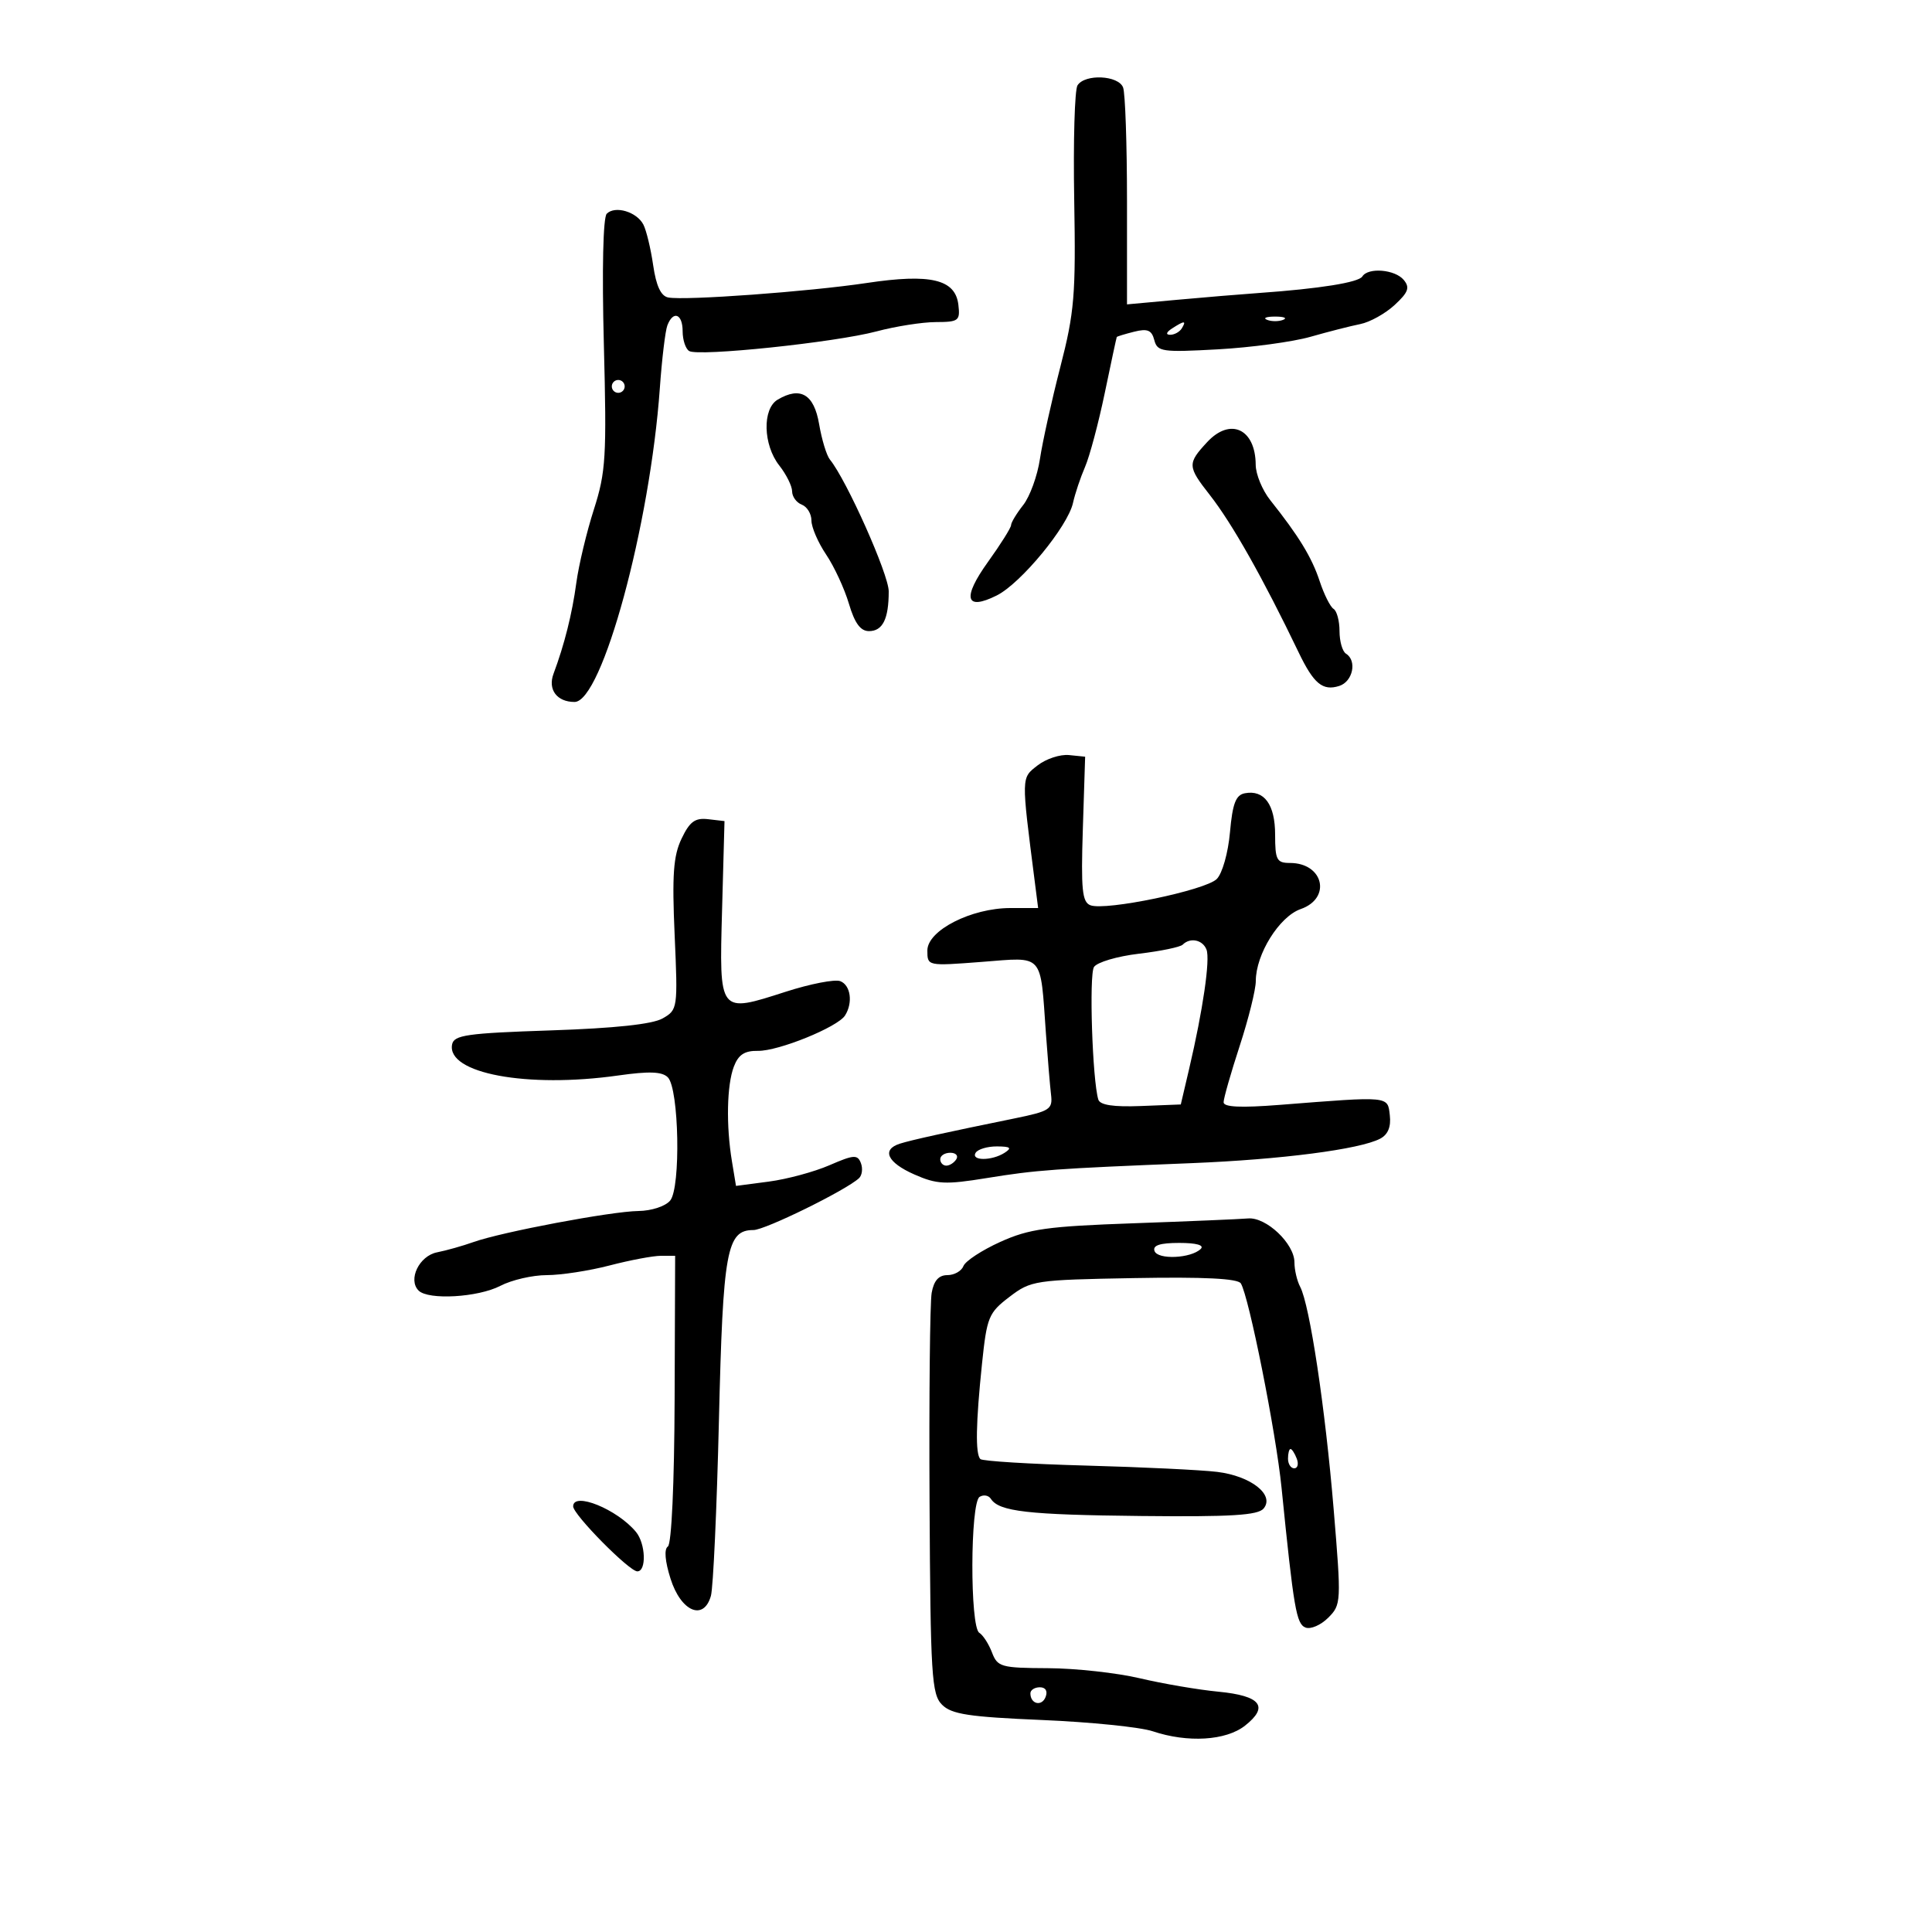 <svg xmlns="http://www.w3.org/2000/svg" width="300" height="300" viewBox="0 0 300 300" version="1.1">
	<path d="M 167.316 13.250 C 166.875 13.938, 166.644 21.925, 166.803 31 C 167.061 45.818, 166.841 48.468, 164.643 57 C 163.296 62.225, 161.874 68.643, 161.482 71.262 C 161.090 73.881, 159.921 77.102, 158.885 78.419 C 157.848 79.737, 157 81.141, 157 81.538 C 157 81.936, 155.388 84.505, 153.417 87.248 C 149.373 92.877, 149.897 94.896, 154.771 92.464 C 158.515 90.597, 165.805 81.750, 166.614 78.094 C 166.929 76.667, 167.772 74.150, 168.486 72.500 C 169.201 70.850, 170.580 65.675, 171.552 61 C 172.523 56.325, 173.360 52.424, 173.411 52.331 C 173.462 52.238, 174.679 51.868, 176.116 51.507 C 178.184 50.988, 178.834 51.259, 179.239 52.807 C 179.714 54.621, 180.430 54.725, 189.125 54.244 C 194.281 53.958, 200.750 53.081, 203.500 52.295 C 206.250 51.509, 209.725 50.621, 211.222 50.323 C 212.719 50.025, 215.123 48.689, 216.564 47.353 C 218.692 45.381, 218.956 44.651, 217.969 43.463 C 216.617 41.834, 212.435 41.487, 211.543 42.930 C 210.968 43.860, 204.903 44.830, 195.500 45.495 C 192.750 45.689, 187.012 46.167, 182.750 46.556 L 175 47.263 175 31.213 C 175 22.386, 174.727 14.452, 174.393 13.582 C 173.665 11.685, 168.476 11.442, 167.316 13.250 M 94.216 33.184 C 93.644 33.756, 93.464 41.827, 93.765 53.425 C 94.220 70.949, 94.078 73.300, 92.217 79.107 C 91.090 82.623, 89.864 87.750, 89.492 90.500 C 88.844 95.302, 87.640 100.103, 85.949 104.627 C 85.036 107.071, 86.476 109, 89.213 109 C 93.491 109, 100.949 81.570, 102.459 60.277 C 102.780 55.754, 103.306 51.366, 103.628 50.527 C 104.536 48.161, 106 48.725, 106 51.441 C 106 52.784, 106.455 54.163, 107.010 54.506 C 108.447 55.394, 129.670 53.172, 136.104 51.460 C 139.072 50.670, 143.217 50.018, 145.316 50.012 C 148.863 50.001, 149.110 49.811, 148.816 47.327 C 148.348 43.368, 144.507 42.453, 134.591 43.941 C 125.643 45.284, 106.358 46.693, 103.762 46.193 C 102.625 45.974, 101.890 44.399, 101.424 41.187 C 101.050 38.609, 100.366 35.769, 99.904 34.875 C 98.875 32.886, 95.514 31.886, 94.216 33.184 M 196.750 49.662 C 197.438 49.940, 198.563 49.940, 199.250 49.662 C 199.938 49.385, 199.375 49.158, 198 49.158 C 196.625 49.158, 196.063 49.385, 196.750 49.662 M 182 51 C 181.099 51.582, 180.975 51.975, 181.691 51.985 C 182.346 51.993, 183.160 51.550, 183.500 51 C 184.267 49.758, 183.921 49.758, 182 51 M 95 60 C 95 60.550, 95.450 61, 96 61 C 96.550 61, 97 60.550, 97 60 C 97 59.450, 96.550 59, 96 59 C 95.450 59, 95 59.450, 95 60 M 120.750 62.060 C 118.353 63.484, 118.490 69.082, 121 72.273 C 122.100 73.671, 123 75.484, 123 76.301 C 123 77.118, 123.675 78.045, 124.500 78.362 C 125.325 78.678, 126 79.789, 126 80.829 C 126 81.870, 127.026 84.246, 128.281 86.110 C 129.536 87.975, 131.129 91.412, 131.821 93.750 C 132.715 96.768, 133.617 98, 134.933 98 C 137.064 98, 138 96.116, 138 91.825 C 138 89.196, 131.455 74.530, 128.865 71.357 C 128.352 70.728, 127.599 68.253, 127.192 65.857 C 126.403 61.209, 124.284 59.960, 120.750 62.060 M 187.443 68.656 C 184.361 71.981, 184.383 72.425, 187.855 76.856 C 191.328 81.288, 196.099 89.742, 201.663 101.323 C 203.994 106.175, 205.391 107.328, 207.952 106.515 C 210.074 105.842, 210.754 102.584, 209 101.500 C 208.450 101.160, 208 99.585, 208 98 C 208 96.415, 207.583 94.860, 207.073 94.545 C 206.563 94.230, 205.592 92.291, 204.915 90.236 C 203.703 86.556, 201.675 83.232, 197.250 77.673 C 196.012 76.119, 194.993 73.644, 194.985 72.173 C 194.953 66.593, 191.045 64.770, 187.443 68.656 M 161.114 118.853 C 158.562 120.843, 158.573 120.420, 160.659 136.750 L 161.201 141 156.916 141 C 150.811 141, 144 144.478, 144 147.595 C 144 150.011, 144.002 150.011, 152.445 149.363 C 162.192 148.613, 161.511 147.852, 162.412 160.500 C 162.686 164.350, 163.043 168.614, 163.205 169.975 C 163.477 172.254, 163.027 172.546, 157.500 173.674 C 146.872 175.842, 141.540 177.016, 139.750 177.582 C 136.840 178.502, 137.772 180.514, 141.965 182.364 C 145.460 183.907, 146.792 183.974, 153.215 182.930 C 160.955 181.672, 163.738 181.469, 185 180.614 C 198.949 180.054, 211.153 178.472, 214.310 176.815 C 215.521 176.180, 216.017 174.977, 215.810 173.183 C 215.462 170.170, 215.903 170.212, 198.750 171.562 C 192.660 172.041, 190 171.918, 190 171.156 C 190 170.554, 191.125 166.615, 192.500 162.403 C 193.875 158.191, 195 153.659, 195 152.333 C 195 148.175, 198.652 142.317, 201.964 141.162 C 206.794 139.479, 205.521 134, 200.300 134 C 198.250 134, 198 133.524, 198 129.622 C 198 124.923, 196.308 122.604, 193.298 123.177 C 191.893 123.445, 191.388 124.770, 190.990 129.234 C 190.704 132.438, 189.802 135.626, 188.937 136.492 C 187.188 138.241, 171.659 141.467, 169.317 140.568 C 168.036 140.077, 167.843 138.138, 168.142 128.740 L 168.500 117.500 166 117.247 C 164.625 117.107, 162.426 117.830, 161.114 118.853 M 105.830 130.231 C 104.557 132.899, 104.346 135.847, 104.757 145.170 C 105.262 156.609, 105.233 156.806, 102.885 158.143 C 101.301 159.044, 95.463 159.668, 85.511 160 C 72.486 160.434, 70.480 160.721, 70.200 162.187 C 69.341 166.678, 81.835 169.008, 96 167 C 100.810 166.318, 102.812 166.393, 103.702 167.289 C 105.441 169.043, 105.733 184.411, 104.065 186.422 C 103.329 187.308, 101.165 188.020, 99.128 188.044 C 94.921 188.096, 77.900 191.303, 73.500 192.873 C 71.850 193.461, 69.316 194.176, 67.869 194.461 C 65.094 195.007, 63.306 198.706, 64.999 200.399 C 66.510 201.910, 74.235 201.461, 77.700 199.662 C 79.461 198.748, 82.701 198, 84.902 198 C 87.102 198, 91.494 197.325, 94.661 196.500 C 97.829 195.675, 101.414 195, 102.628 195 L 104.836 195 104.755 217.250 C 104.708 230.376, 104.278 239.762, 103.708 240.139 C 103.103 240.539, 103.257 242.411, 104.120 245.139 C 105.740 250.257, 109.272 251.758, 110.390 247.802 C 110.748 246.536, 111.308 234.250, 111.636 220.500 C 112.264 194.141, 112.835 191, 116.998 191 C 118.796 191, 131.350 184.833, 133.383 182.952 C 133.868 182.502, 134.001 181.445, 133.678 180.603 C 133.161 179.256, 132.575 179.296, 128.795 180.938 C 126.433 181.963, 122.202 183.106, 119.393 183.476 L 114.286 184.148 113.654 180.324 C 112.734 174.760, 112.861 168.496, 113.950 165.631 C 114.659 163.766, 115.612 163.143, 117.700 163.177 C 120.867 163.229, 130.067 159.491, 131.215 157.687 C 132.472 155.709, 132.092 152.973, 130.474 152.352 C 129.635 152.030, 125.821 152.771, 122 154 C 111.574 157.352, 111.679 157.488, 112.124 141.233 L 112.500 127.500 109.957 127.204 C 107.927 126.967, 107.096 127.576, 105.830 130.231 M 183.648 146.686 C 183.270 147.063, 180.210 147.696, 176.848 148.093 C 173.485 148.489, 170.346 149.418, 169.872 150.157 C 169.090 151.376, 169.628 167.771, 170.547 170.743 C 170.811 171.594, 172.887 171.909, 177.142 171.743 L 183.353 171.500 184.643 166 C 186.793 156.834, 187.935 148.994, 187.345 147.456 C 186.758 145.927, 184.812 145.521, 183.648 146.686 M 151.500 179 C 150.711 180.277, 154.024 180.277, 156 179 C 157.173 178.242, 156.914 178.027, 154.809 178.015 C 153.329 178.007, 151.840 178.450, 151.500 179 M 146 180 C 146 180.550, 146.423 181, 146.941 181 C 147.459 181, 148.160 180.550, 148.500 180 C 148.840 179.450, 148.416 179, 147.559 179 C 146.702 179, 146 179.450, 146 180 M 176 189.950 C 162.613 190.425, 159.794 190.819, 155.322 192.842 C 152.473 194.131, 149.900 195.818, 149.603 196.592 C 149.306 197.367, 148.184 198, 147.111 198 C 145.767 198, 145.007 198.856, 144.670 200.750 C 144.401 202.262, 144.252 216.871, 144.340 233.213 C 144.486 260.263, 144.660 263.087, 146.284 264.713 C 147.757 266.189, 150.455 266.601, 161.784 267.080 C 169.328 267.398, 177.072 268.186, 178.993 268.830 C 184.424 270.649, 190.362 270.290, 193.320 267.963 C 197.094 264.994, 195.782 263.319, 189.187 262.684 C 186.059 262.384, 180.575 261.447, 177 260.604 C 173.425 259.760, 167.001 259.054, 162.725 259.035 C 155.451 259.002, 154.892 258.845, 154.037 256.597 C 153.534 255.276, 152.646 253.899, 152.062 253.538 C 150.600 252.635, 150.646 233.337, 152.112 232.431 C 152.723 232.053, 153.511 232.191, 153.862 232.737 C 155.131 234.712, 159.564 235.219, 177.175 235.404 C 191.178 235.550, 195.339 235.296, 196.215 234.241 C 197.970 232.126, 194.248 229.192, 189 228.553 C 186.525 228.252, 177.370 227.811, 168.655 227.574 C 159.940 227.337, 152.548 226.882, 152.229 226.563 C 151.441 225.774, 151.524 221.003, 152.486 211.757 C 153.241 204.503, 153.510 203.848, 156.745 201.381 C 160.094 198.827, 160.673 198.739, 176.093 198.461 C 186.973 198.265, 192.207 198.526, 192.677 199.287 C 193.932 201.317, 198.126 222.364, 198.996 231 C 200.899 249.879, 201.294 252.176, 202.730 252.727 C 203.520 253.030, 205.100 252.344, 206.242 251.203 C 208.271 249.173, 208.290 248.805, 207.087 234.326 C 205.785 218.648, 203.371 202.618, 201.890 199.816 C 201.400 198.889, 201 197.181, 201 196.020 C 201 193.110, 196.610 188.955, 193.795 189.200 C 192.533 189.310, 184.525 189.648, 176 189.950 M 179.272 194.250 C 179.760 195.643, 184.940 195.414, 186.450 193.932 C 187.040 193.353, 185.777 193, 183.117 193 C 180.123 193, 178.965 193.376, 179.272 194.250 M 200 226.500 C 200 227.325, 200.436 228, 200.969 228 C 201.501 228, 201.678 227.325, 201.362 226.500 C 201.045 225.675, 200.609 225, 200.393 225 C 200.177 225, 200 225.675, 200 226.500 M 89 233.908 C 89 235.185, 97.703 244, 98.963 244 C 100.411 244, 100.261 239.698, 98.750 237.871 C 95.845 234.359, 89 231.577, 89 233.908 M 160 262.941 C 160 264.617, 161.774 265.033, 162.364 263.494 C 162.712 262.587, 162.361 262, 161.469 262 C 160.661 262, 160 262.423, 160 262.941" stroke="none" fill="black" fill-rule="evenodd"/>
</svg>